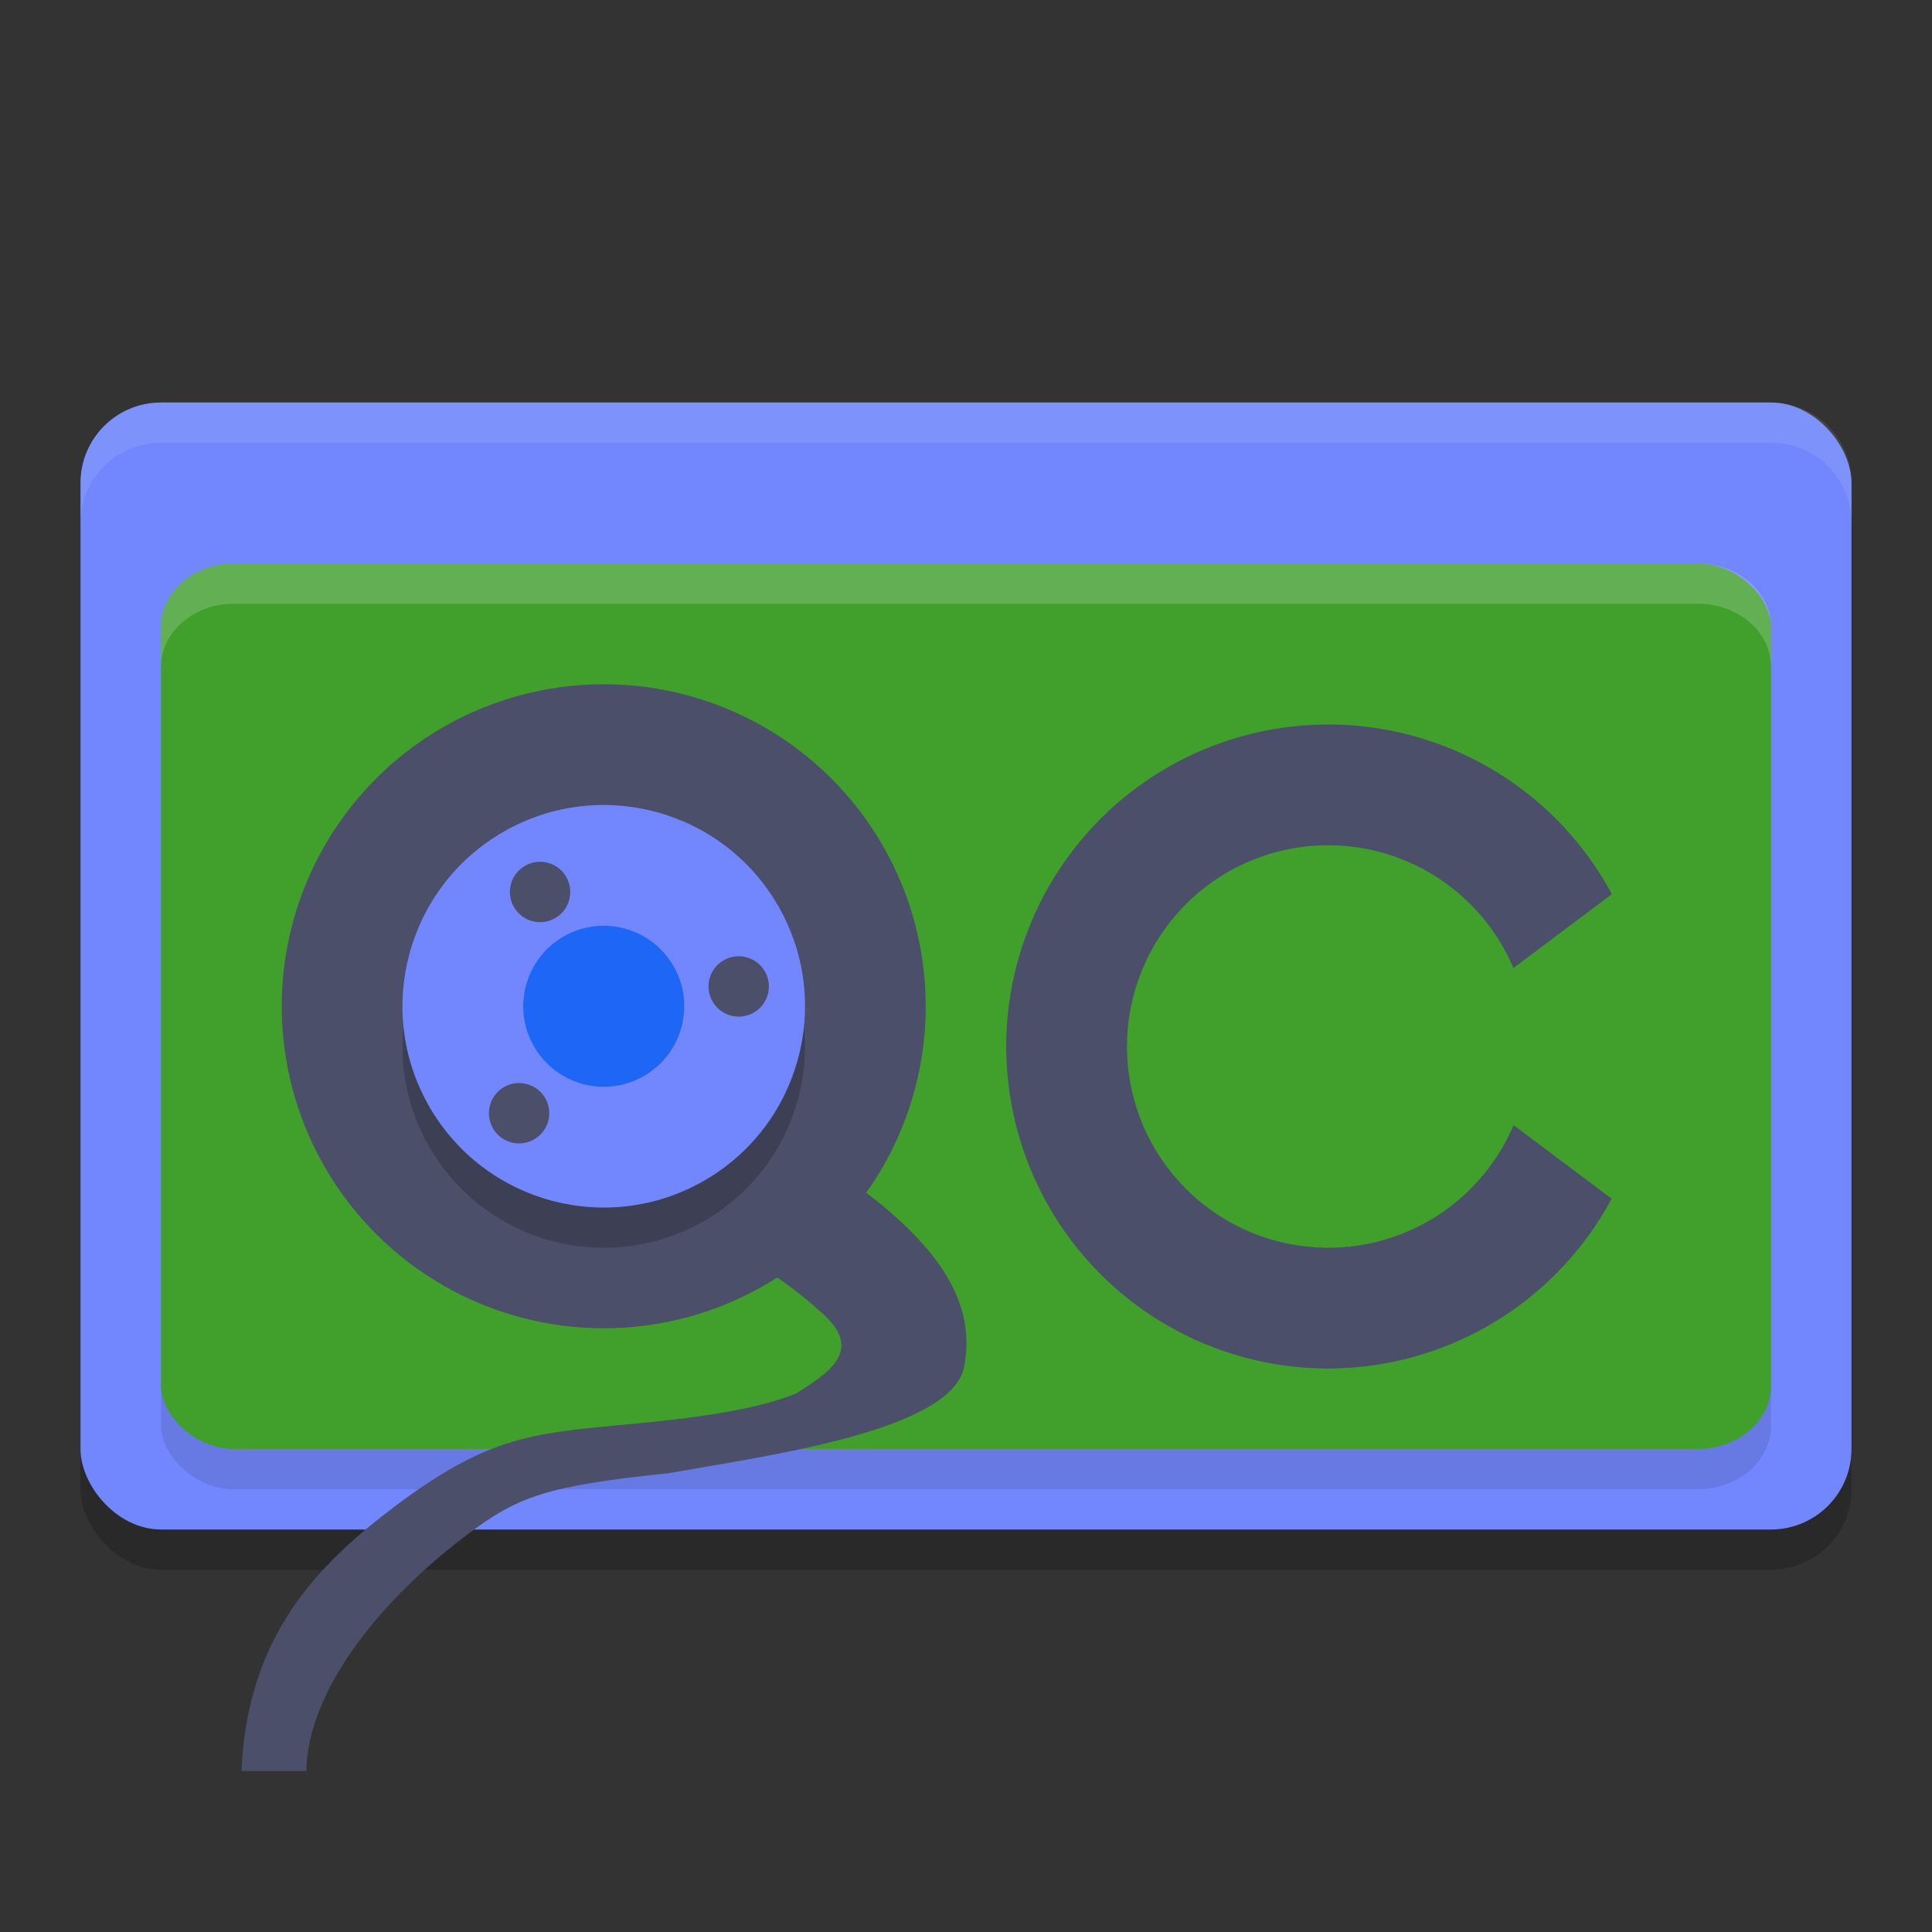 <svg xmlns="http://www.w3.org/2000/svg" width="48" height="48" version="1.1">
 <rect width="100%" height="100%" fill="#333333" stroke="none"/>
 <rect style="opacity:0.2" width="44" height="28" x="2" y="11" rx="2" ry="2"/>
 <rect style="fill:#7287fd" width="44" height="28" x="2" y="10" rx="2" ry="2"/>
 <rect style="opacity:0.1" width="40" height="22" x="4" y="15" rx="1.818" ry="1.571"/>
 <rect style="fill:#40a02b" width="40" height="22" x="4" y="14" rx="1.818" ry="1.571"/>
 <path style="fill:#4c4f69" d="m 33,18 a 8,8 0 0 0 -8,8 8,8 0 0 0 8,8 8,8 0 0 0 7.041,-4.219 L 39,29 37.604,27.953 A 5,5 0 0 1 33,31 a 5,5 0 0 1 -5,-5 5,5 0 0 1 5,-5 5,5 0 0 1 4.6,3.051 L 39,23 40.047,22.215 A 8,8 0 0 0 33,18 Z"/>
 <circle style="fill:#4c4f69" cx=".49" cy="29.151" r="8" transform="rotate(-30)"/>
 <path style="fill:#4c4f69" d="m 16.615,25.822 -1.064,2.805 c 0,0 -0.116,0.87 2.042,2.059 1.079,0.594 2.118,1.277 2.752,1.869 1.197,0.986 0.211,1.567 -0.553,2.059 -0.805,0.34 -2.077,0.558 -3.504,0.705 -2.855,0.295 -3.921,0.191 -6.448,2.084 C 7.839,38.902 6.408,40.512 6.061,43.242 6.029,43.492 6.01,43.745 6,44 h 1.612 c 0.005,-0.128 0.01,-0.256 0.025,-0.379 0.261,-2.051 2.146,-4.126 4.001,-5.516 1.227,-0.92 1.931,-1.189 4.958,-1.502 2.431,-0.429 6.956,-1.039 7.346,-2.595 0.336,-1.546 -0.595,-2.755 -1.551,-3.646 -0.955,-0.892 -2.153,-1.643 -3.352,-2.303 -2.397,-1.32 -2.424,-2.236 -2.424,-2.236 z"/>
 <circle style="opacity:0.2" cx="-.01" cy="30.017" r="5" transform="rotate(-30)"/>
 <circle style="fill:#7287fd" cx=".49" cy="29.151" r="5" transform="rotate(-30)"/>
 <circle style="fill:#1e66f5" cx=".49" cy="29.151" r="2" transform="rotate(-30)"/>
 <circle style="fill:#4c4f69" cx=".54" cy="25.901" r=".75" transform="rotate(-30)"/>
 <circle style="fill:#4c4f69" cx="-2.66" cy="30.401" r=".75" transform="rotate(-30)"/>
 <circle style="fill:#4c4f69" cx="3.64" cy="30.401" r=".75" transform="rotate(-30)"/>
 <path style="opacity:0.1;fill:#eff1f5" d="M 4 10 C 2.892 10 2 10.892 2 12 L 2 13 C 2 11.892 2.892 11 4 11 L 44 11 C 45.108 11 46 11.892 46 13 L 46 12 C 46 10.892 45.108 10 44 10 L 4 10 z"/>
 <path style="opacity:0.2;fill:#eff1f5" d="M 5.818 14 C 4.811 14 4 14.702 4 15.572 L 4 16.572 C 4 15.702 4.811 15 5.818 15 L 42.182 15 C 43.189 15 44 15.702 44 16.572 L 44 15.572 C 44 14.702 43.189 14 42.182 14 L 5.818 14 z"/>
</svg>
